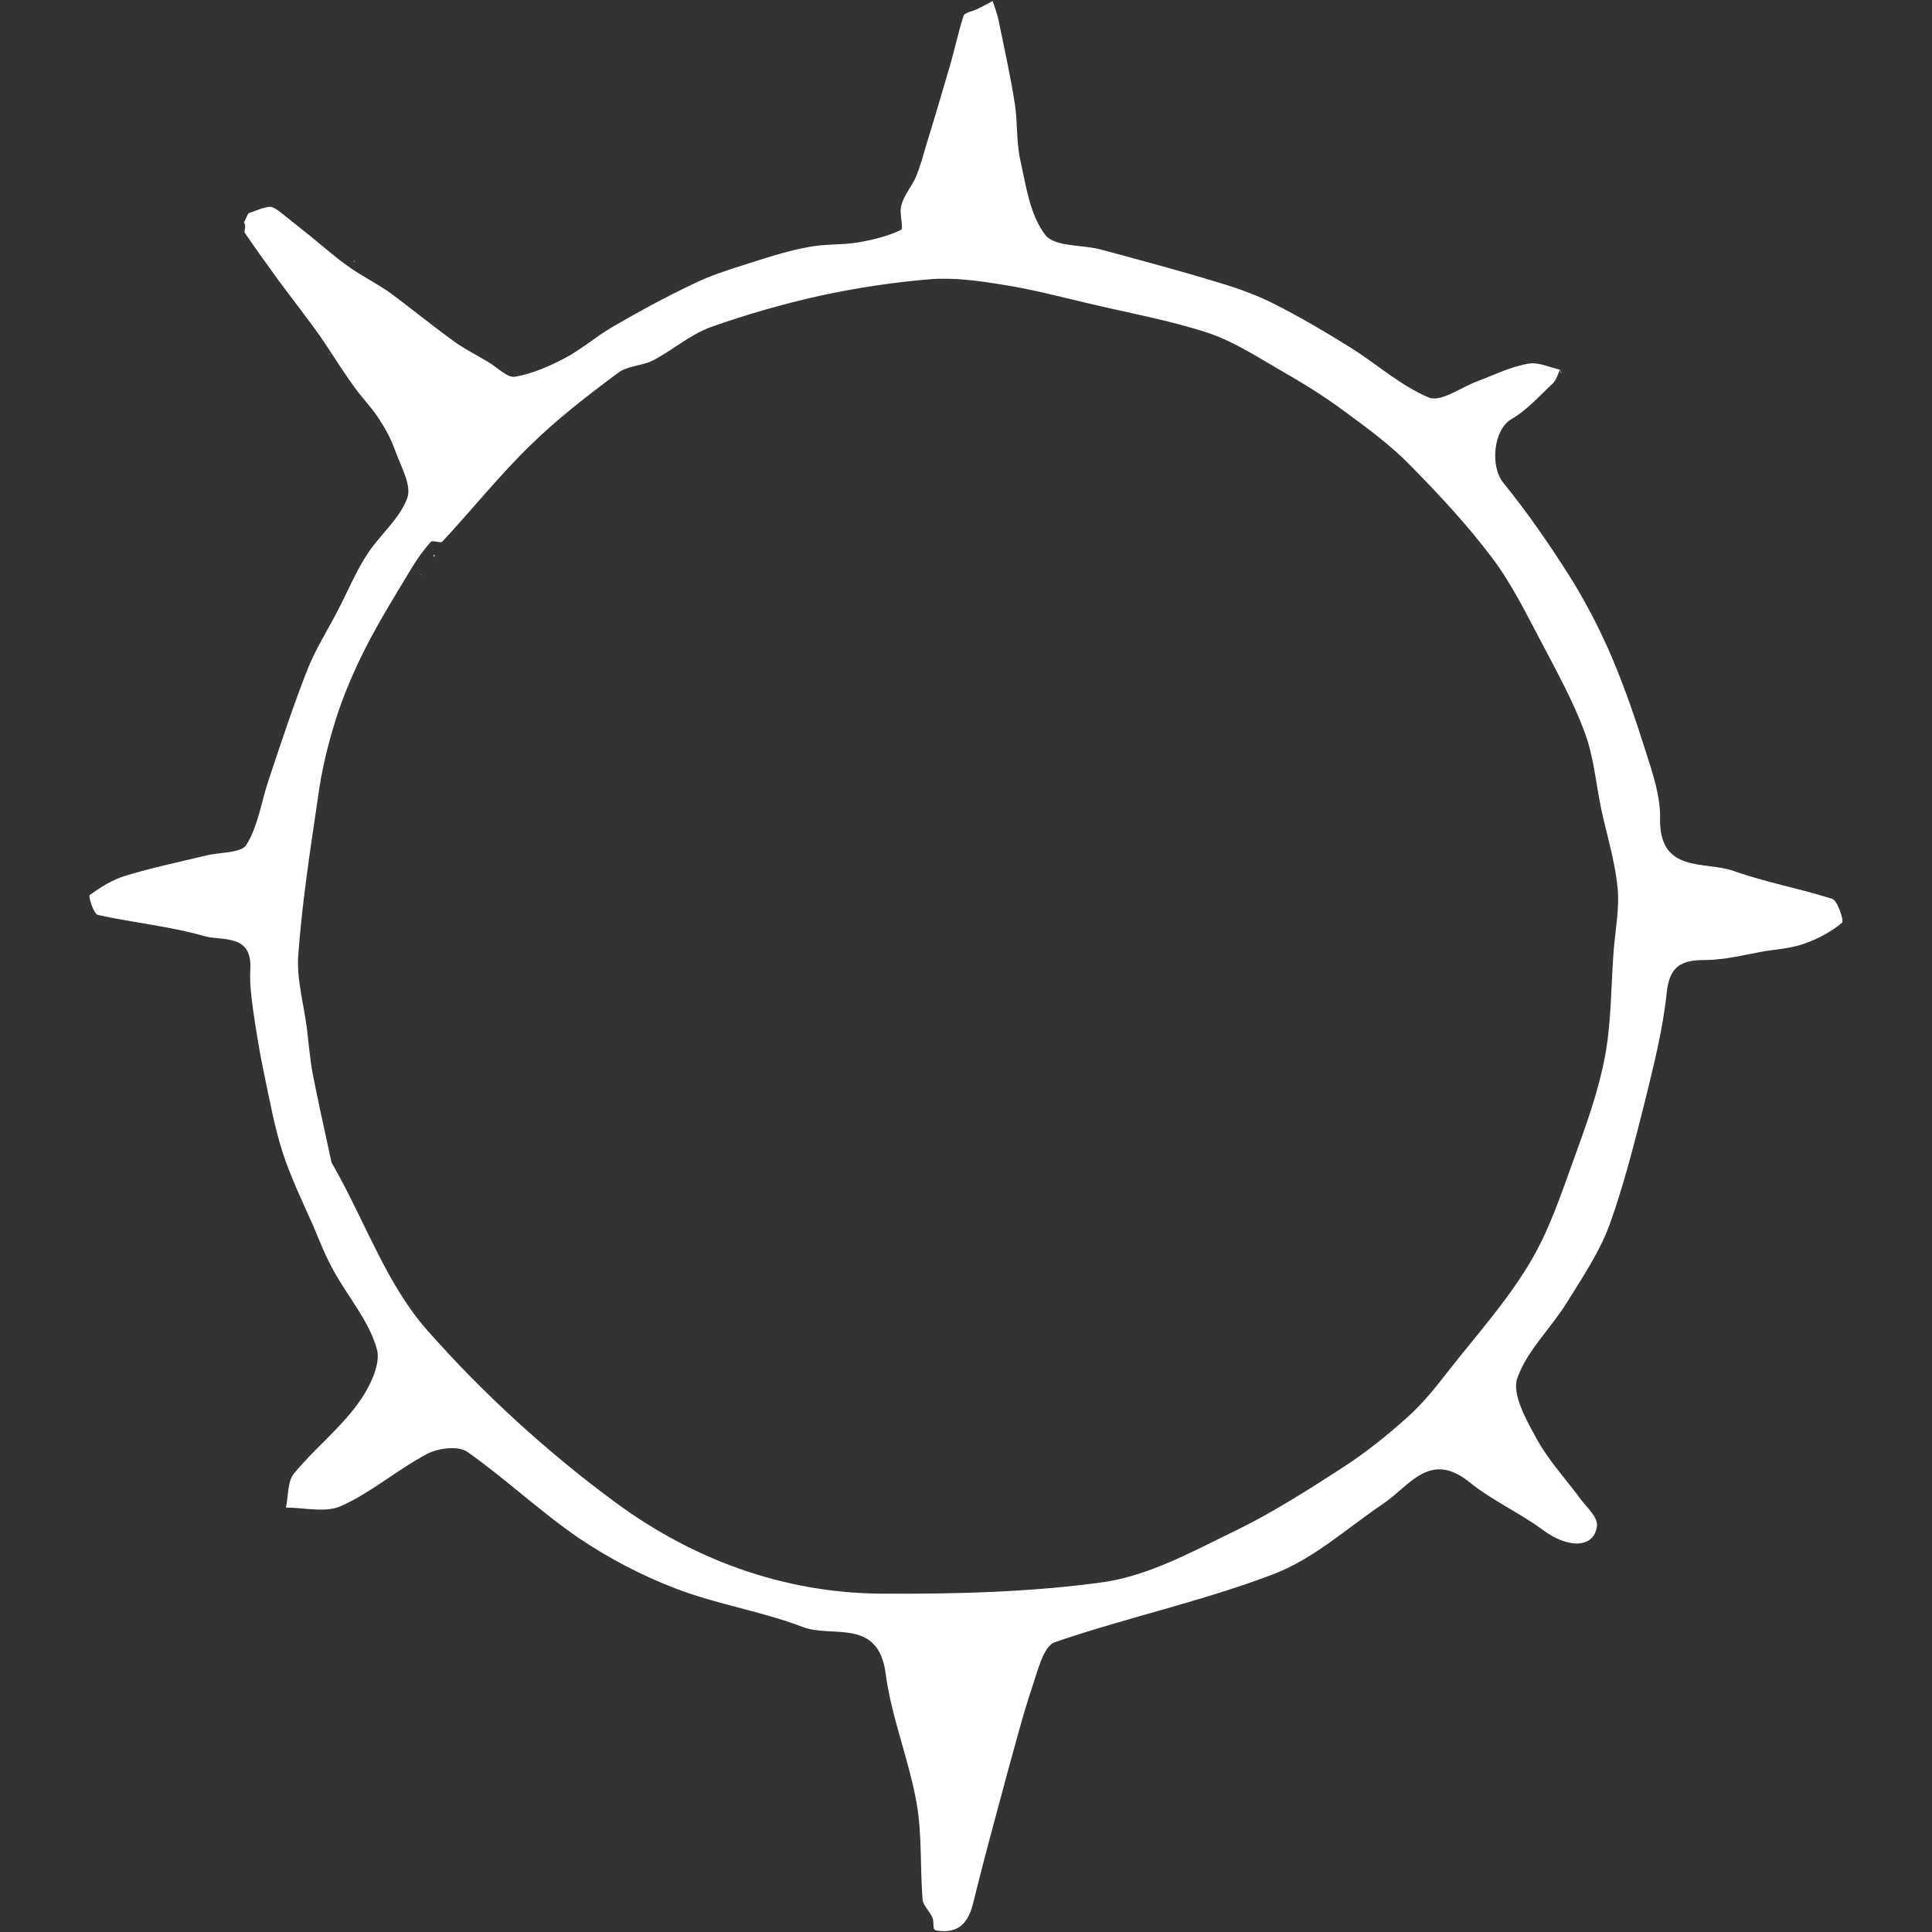 <!-- Generated by IcoMoon.io -->
<svg version="1.1" xmlns="http://www.w3.org/2000/svg" width="32" height="32" viewBox="0 0 32 32">
<rect x="0" y="0" width="32" height="32" fill="#333333" stroke="none"/>
<title>ally</title>
<path fill="#fff" d="M25.842 6.12c-0.043 0.079-0.065 0.18-0.129 0.237-0.216 0.201-0.424 0.439-0.676 0.583-0.302 0.173-0.36 0.784-0.137 1.057 0.403 0.496 0.77 1.029 1.115 1.575 0.259 0.417 0.489 0.863 0.683 1.316 0.216 0.511 0.396 1.036 0.561 1.561 0.115 0.36 0.245 0.741 0.237 1.108-0.014 0.921 0.748 0.698 1.223 0.87 0.525 0.187 1.086 0.288 1.626 0.46 0.093 0.029 0.201 0.367 0.165 0.396-0.18 0.151-0.396 0.266-0.619 0.345-0.201 0.072-0.424 0.094-0.633 0.122-0.338 0.058-0.683 0.151-1.021 0.151-0.41 0-0.59 0.115-0.633 0.561-0.065 0.604-0.216 1.194-0.36 1.784-0.173 0.683-0.345 1.374-0.583 2.035-0.165 0.453-0.446 0.87-0.705 1.287-0.266 0.432-0.669 0.806-0.827 1.266-0.086 0.266 0.151 0.683 0.316 0.985 0.194 0.36 0.482 0.669 0.726 1 0.108 0.144 0.295 0.309 0.28 0.453-0.043 0.374-0.475 0.381-0.892 0.072-0.388-0.288-0.842-0.489-1.216-0.791-0.662-0.539-1 0.065-1.431 0.352-0.597 0.403-1.151 0.913-1.813 1.165-1.18 0.453-2.431 0.719-3.625 1.129-0.194 0.065-0.288 0.482-0.381 0.755-0.151 0.446-0.266 0.906-0.396 1.367-0.194 0.726-0.396 1.453-0.575 2.187-0.079 0.331-0.237 0.525-0.604 0.468-0.022 0-0.050-0.022-0.050-0.036-0.014-0.065 0-0.137-0.029-0.187-0.043-0.101-0.151-0.194-0.158-0.295-0.043-0.532-0.007-1.079-0.101-1.604-0.129-0.719-0.417-1.417-0.511-2.136-0.122-0.928-0.892-0.583-1.374-0.77-0.676-0.259-1.417-0.374-2.093-0.633-0.568-0.216-1.115-0.503-1.618-0.842-0.64-0.439-1.208-0.978-1.841-1.424-0.151-0.108-0.489-0.065-0.676 0.036-0.489 0.259-0.913 0.633-1.41 0.856-0.259 0.122-0.611 0.029-0.921 0.029 0.043-0.194 0.022-0.432 0.137-0.568 0.324-0.396 0.741-0.726 1.043-1.136 0.194-0.259 0.403-0.669 0.324-0.928-0.129-0.46-0.475-0.856-0.712-1.287-0.129-0.23-0.23-0.482-0.331-0.726-0.18-0.41-0.381-0.82-0.518-1.244-0.137-0.432-0.216-0.878-0.309-1.316-0.072-0.345-0.129-0.698-0.18-1.050-0.029-0.223-0.058-0.453-0.043-0.683 0.022-0.568-0.475-0.446-0.755-0.525-0.575-0.165-1.18-0.223-1.769-0.352-0.072-0.014-0.165-0.316-0.137-0.331 0.18-0.129 0.374-0.252 0.583-0.316 0.446-0.137 0.899-0.23 1.345-0.338 0.23-0.058 0.583-0.036 0.669-0.18 0.194-0.316 0.245-0.712 0.367-1.072 0.201-0.604 0.403-1.216 0.633-1.805 0.137-0.352 0.345-0.676 0.518-1.014 0.158-0.302 0.288-0.619 0.468-0.899 0.209-0.331 0.547-0.597 0.676-0.949 0.079-0.209-0.108-0.532-0.201-0.791-0.065-0.187-0.165-0.367-0.273-0.532-0.122-0.187-0.288-0.352-0.417-0.539-0.194-0.266-0.367-0.554-0.561-0.834-0.216-0.302-0.453-0.604-0.676-0.906-0.187-0.259-0.381-0.525-0.561-0.791-0.022-0.029 0.029-0.108-0.014-0.173 0.029-0.058 0.050-0.115 0.072-0.151 0.108-0.036 0.223-0.094 0.345-0.108 0.065-0.007 0.144 0.058 0.201 0.101 0.165 0.129 0.331 0.266 0.496 0.396 0.194 0.158 0.381 0.324 0.583 0.468 0.223 0.165 0.475 0.288 0.705 0.446 0.352 0.259 0.691 0.539 1.050 0.798 0.18 0.137 0.388 0.237 0.59 0.36 0.151 0.086 0.316 0.266 0.446 0.245 0.288-0.050 0.568-0.173 0.827-0.309 0.273-0.144 0.518-0.36 0.791-0.518 0.432-0.252 0.87-0.489 1.323-0.705 0.273-0.137 0.568-0.23 0.863-0.324 0.338-0.108 0.683-0.223 1.036-0.288 0.273-0.058 0.561-0.036 0.834-0.079 0.245-0.043 0.496-0.101 0.719-0.209 0.050-0.029-0.036-0.28 0.007-0.41 0.043-0.165 0.165-0.302 0.237-0.46 0.072-0.173 0.122-0.352 0.173-0.532 0.137-0.439 0.266-0.885 0.396-1.323 0.079-0.273 0.137-0.554 0.223-0.82 0.022-0.058 0.144-0.072 0.216-0.108 0.093-0.043 0.18-0.093 0.266-0.137 0.036 0.108 0.079 0.216 0.101 0.331 0.093 0.453 0.194 0.906 0.266 1.367 0.050 0.309 0.022 0.64 0.093 0.942 0.093 0.424 0.158 0.899 0.41 1.23 0.158 0.209 0.626 0.158 0.949 0.252 0.64 0.173 1.287 0.345 1.92 0.539 0.316 0.093 0.64 0.209 0.935 0.36 0.424 0.216 0.842 0.46 1.244 0.712 0.439 0.273 0.842 0.64 1.309 0.834 0.194 0.079 0.525-0.165 0.791-0.266 0.273-0.101 0.539-0.237 0.82-0.288 0.173-0.050 0.374 0.050 0.561 0.093v0zM5.494 19.261c0.014 0.022 0.058 0.101 0.101 0.18 0.475 0.863 0.827 1.841 1.46 2.568 0.935 1.064 2.007 2.043 3.15 2.884 1.273 0.935 2.762 1.489 4.38 1.503 1.237 0.007 2.489-0.022 3.711-0.194 0.726-0.108 1.431-0.489 2.107-0.82 0.633-0.302 1.23-0.683 1.82-1.064 0.381-0.245 0.748-0.539 1.086-0.842 0.259-0.23 0.482-0.511 0.698-0.791 0.453-0.575 0.949-1.129 1.323-1.755 0.324-0.532 0.525-1.144 0.741-1.741 0.201-0.554 0.403-1.108 0.511-1.683s0.101-1.165 0.144-1.748c0.029-0.352 0.101-0.719 0.065-1.065-0.043-0.439-0.18-0.87-0.273-1.309-0.086-0.417-0.122-0.863-0.273-1.259-0.187-0.511-0.46-1-0.712-1.482-0.252-0.475-0.489-0.964-0.813-1.395-0.41-0.547-0.885-1.057-1.367-1.546-0.324-0.331-0.705-0.611-1.079-0.885-0.338-0.252-0.698-0.475-1.064-0.683-0.396-0.23-0.784-0.482-1.216-0.626-0.647-0.209-1.331-0.331-1.992-0.489-0.46-0.108-0.921-0.23-1.388-0.302-0.396-0.065-0.798-0.122-1.194-0.093-0.619 0.050-1.23 0.144-1.834 0.273-0.611 0.137-1.216 0.309-1.805 0.518-0.345 0.122-0.633 0.381-0.964 0.554-0.18 0.093-0.424 0.086-0.583 0.209-0.503 0.374-1.007 0.762-1.453 1.201-0.511 0.496-0.964 1.065-1.453 1.59-0.029 0.036-0.165-0.029-0.194 0.007-0.122 0.137-0.23 0.288-0.324 0.446-0.259 0.432-0.525 0.856-0.755 1.309-0.194 0.381-0.367 0.784-0.496 1.194s-0.23 0.827-0.288 1.252c-0.129 0.877-0.266 1.755-0.331 2.64-0.029 0.403 0.093 0.82 0.144 1.223 0.029 0.245 0.050 0.496 0.093 0.734 0.093 0.482 0.201 0.949 0.316 1.489z"></path>
<path fill="#fff" d="M5.444 5.868c0.007 0 0.014 0 0.022-0.007 0 0 0 0.007 0 0.007-0.007 0-0.014 0-0.022 0.007 0.007 0.007 0 0 0-0.007z"></path>
<path fill="#fff" d="M25.842 6.12c0.007 0.022 0.014 0.036 0.022 0.058 0 0-0.007 0-0.007 0-0.007-0.014-0.007-0.036-0.014-0.058 0 0 0 0 0 0z"></path>
<path fill="#fff" d="M5.868 4.336c0 0-0.007 0-0.007-0.007 0 0 0-0.007 0.007-0.007 0 0 0.007 0 0.007 0.007 0 0 0 0-0.007 0.007z"></path>
<path fill="#fff" d="M7.192 9.191c0.007 0.007 0.007 0.014 0.007 0.022 0 0-0.007 0.007-0.007 0.007-0.007-0.007-0.007-0.014-0.014-0.022 0.007-0.007 0.007-0.007 0.014-0.007z"></path>
<path fill="#fff" d="M6.962 9.522c0 0 0-0.007 0-0.007s0.007 0 0.007 0c0 0.007 0 0.014 0 0.014 0-0.007 0-0.007-0.007-0.007z"></path>
</svg>
